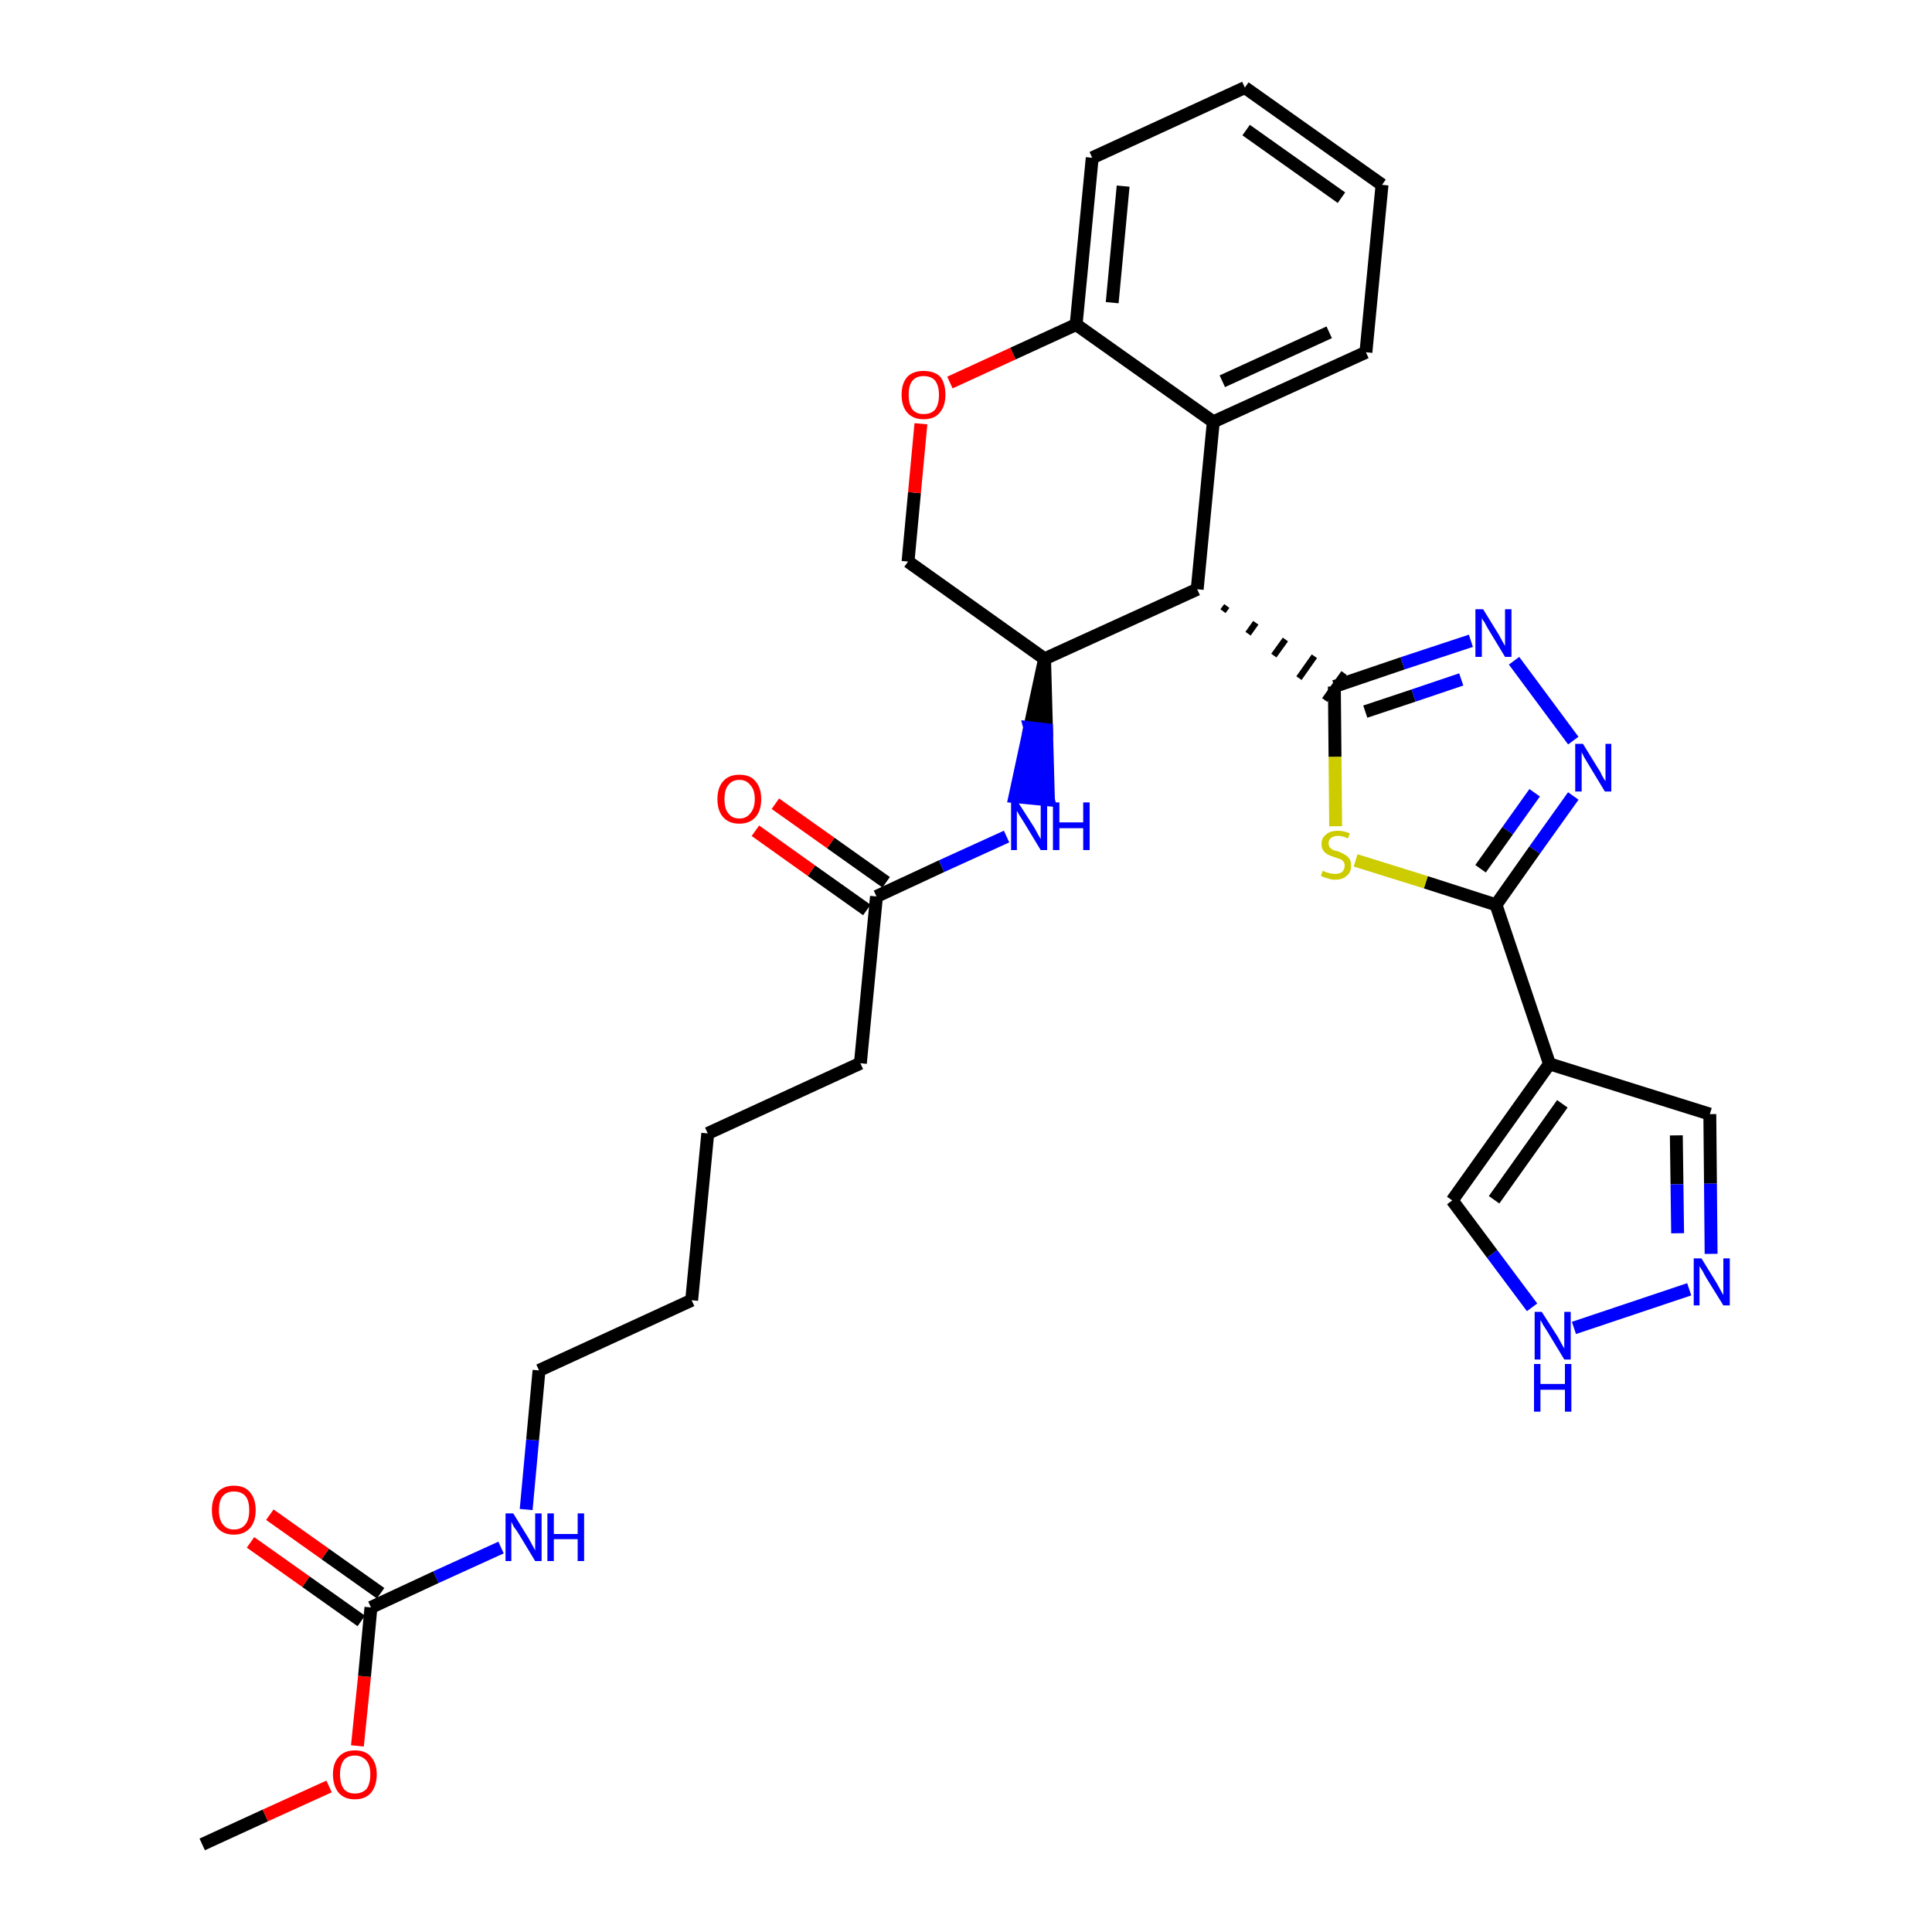<?xml version='1.0' encoding='iso-8859-1'?>
<svg version='1.1' baseProfile='full'
              xmlns='http://www.w3.org/2000/svg'
                      xmlns:rdkit='http://www.rdkit.org/xml'
                      xmlns:xlink='http://www.w3.org/1999/xlink'
                  xml:space='preserve'
width='300px' height='300px' viewBox='0 0 300 300'>
<!-- END OF HEADER -->
<path class='bond-0 atom-0 atom-1' d='M 31.4,286.4 L 41.2,281.9' style='fill:none;fill-rule:evenodd;stroke:#000000;stroke-width:2.0px;stroke-linecap:butt;stroke-linejoin:miter;stroke-opacity:1' />
<path class='bond-0 atom-0 atom-1' d='M 41.2,281.9 L 51.1,277.4' style='fill:none;fill-rule:evenodd;stroke:#FF0000;stroke-width:2.0px;stroke-linecap:butt;stroke-linejoin:miter;stroke-opacity:1' />
<path class='bond-1 atom-1 atom-2' d='M 55.5,271.1 L 56.6,260.3' style='fill:none;fill-rule:evenodd;stroke:#FF0000;stroke-width:2.0px;stroke-linecap:butt;stroke-linejoin:miter;stroke-opacity:1' />
<path class='bond-1 atom-1 atom-2' d='M 56.6,260.3 L 57.6,249.6' style='fill:none;fill-rule:evenodd;stroke:#000000;stroke-width:2.0px;stroke-linecap:butt;stroke-linejoin:miter;stroke-opacity:1' />
<path class='bond-2 atom-2 atom-3' d='M 59.1,247.4 L 50.5,241.3' style='fill:none;fill-rule:evenodd;stroke:#000000;stroke-width:2.0px;stroke-linecap:butt;stroke-linejoin:miter;stroke-opacity:1' />
<path class='bond-2 atom-2 atom-3' d='M 50.5,241.3 L 41.9,235.2' style='fill:none;fill-rule:evenodd;stroke:#FF0000;stroke-width:2.0px;stroke-linecap:butt;stroke-linejoin:miter;stroke-opacity:1' />
<path class='bond-2 atom-2 atom-3' d='M 56.1,251.7 L 47.5,245.6' style='fill:none;fill-rule:evenodd;stroke:#000000;stroke-width:2.0px;stroke-linecap:butt;stroke-linejoin:miter;stroke-opacity:1' />
<path class='bond-2 atom-2 atom-3' d='M 47.5,245.6 L 38.9,239.5' style='fill:none;fill-rule:evenodd;stroke:#FF0000;stroke-width:2.0px;stroke-linecap:butt;stroke-linejoin:miter;stroke-opacity:1' />
<path class='bond-3 atom-2 atom-4' d='M 57.6,249.6 L 67.7,244.9' style='fill:none;fill-rule:evenodd;stroke:#000000;stroke-width:2.0px;stroke-linecap:butt;stroke-linejoin:miter;stroke-opacity:1' />
<path class='bond-3 atom-2 atom-4' d='M 67.7,244.9 L 77.8,240.3' style='fill:none;fill-rule:evenodd;stroke:#0000FF;stroke-width:2.0px;stroke-linecap:butt;stroke-linejoin:miter;stroke-opacity:1' />
<path class='bond-4 atom-4 atom-5' d='M 81.7,234.4 L 82.7,223.6' style='fill:none;fill-rule:evenodd;stroke:#0000FF;stroke-width:2.0px;stroke-linecap:butt;stroke-linejoin:miter;stroke-opacity:1' />
<path class='bond-4 atom-4 atom-5' d='M 82.7,223.6 L 83.7,212.8' style='fill:none;fill-rule:evenodd;stroke:#000000;stroke-width:2.0px;stroke-linecap:butt;stroke-linejoin:miter;stroke-opacity:1' />
<path class='bond-5 atom-5 atom-6' d='M 83.7,212.8 L 107.4,201.9' style='fill:none;fill-rule:evenodd;stroke:#000000;stroke-width:2.0px;stroke-linecap:butt;stroke-linejoin:miter;stroke-opacity:1' />
<path class='bond-6 atom-6 atom-7' d='M 107.4,201.9 L 109.9,176.0' style='fill:none;fill-rule:evenodd;stroke:#000000;stroke-width:2.0px;stroke-linecap:butt;stroke-linejoin:miter;stroke-opacity:1' />
<path class='bond-7 atom-7 atom-8' d='M 109.9,176.0 L 133.6,165.1' style='fill:none;fill-rule:evenodd;stroke:#000000;stroke-width:2.0px;stroke-linecap:butt;stroke-linejoin:miter;stroke-opacity:1' />
<path class='bond-8 atom-8 atom-9' d='M 133.6,165.1 L 136.1,139.2' style='fill:none;fill-rule:evenodd;stroke:#000000;stroke-width:2.0px;stroke-linecap:butt;stroke-linejoin:miter;stroke-opacity:1' />
<path class='bond-9 atom-9 atom-10' d='M 137.6,137.0 L 129.0,130.9' style='fill:none;fill-rule:evenodd;stroke:#000000;stroke-width:2.0px;stroke-linecap:butt;stroke-linejoin:miter;stroke-opacity:1' />
<path class='bond-9 atom-9 atom-10' d='M 129.0,130.9 L 120.4,124.8' style='fill:none;fill-rule:evenodd;stroke:#FF0000;stroke-width:2.0px;stroke-linecap:butt;stroke-linejoin:miter;stroke-opacity:1' />
<path class='bond-9 atom-9 atom-10' d='M 134.6,141.3 L 126.0,135.2' style='fill:none;fill-rule:evenodd;stroke:#000000;stroke-width:2.0px;stroke-linecap:butt;stroke-linejoin:miter;stroke-opacity:1' />
<path class='bond-9 atom-9 atom-10' d='M 126.0,135.2 L 117.3,129.0' style='fill:none;fill-rule:evenodd;stroke:#FF0000;stroke-width:2.0px;stroke-linecap:butt;stroke-linejoin:miter;stroke-opacity:1' />
<path class='bond-10 atom-9 atom-11' d='M 136.1,139.2 L 146.2,134.5' style='fill:none;fill-rule:evenodd;stroke:#000000;stroke-width:2.0px;stroke-linecap:butt;stroke-linejoin:miter;stroke-opacity:1' />
<path class='bond-10 atom-9 atom-11' d='M 146.2,134.5 L 156.3,129.9' style='fill:none;fill-rule:evenodd;stroke:#0000FF;stroke-width:2.0px;stroke-linecap:butt;stroke-linejoin:miter;stroke-opacity:1' />
<path class='bond-11 atom-12 atom-11' d='M 162.2,102.3 L 159.9,113.0 L 162.5,113.3 Z' style='fill:#000000;fill-rule:evenodd;fill-opacity:1;stroke:#000000;stroke-width:2.0px;stroke-linecap:butt;stroke-linejoin:miter;stroke-opacity:1;' />
<path class='bond-11 atom-12 atom-11' d='M 159.9,113.0 L 162.8,124.2 L 157.6,123.7 Z' style='fill:#0000FF;fill-rule:evenodd;fill-opacity:1;stroke:#0000FF;stroke-width:2.0px;stroke-linecap:butt;stroke-linejoin:miter;stroke-opacity:1;' />
<path class='bond-11 atom-12 atom-11' d='M 159.9,113.0 L 162.5,113.3 L 162.8,124.2 Z' style='fill:#0000FF;fill-rule:evenodd;fill-opacity:1;stroke:#0000FF;stroke-width:2.0px;stroke-linecap:butt;stroke-linejoin:miter;stroke-opacity:1;' />
<path class='bond-12 atom-12 atom-13' d='M 162.2,102.3 L 141.0,87.2' style='fill:none;fill-rule:evenodd;stroke:#000000;stroke-width:2.0px;stroke-linecap:butt;stroke-linejoin:miter;stroke-opacity:1' />
<path class='bond-31 atom-21 atom-12' d='M 185.9,91.5 L 162.2,102.3' style='fill:none;fill-rule:evenodd;stroke:#000000;stroke-width:2.0px;stroke-linecap:butt;stroke-linejoin:miter;stroke-opacity:1' />
<path class='bond-13 atom-13 atom-14' d='M 141.0,87.2 L 142.0,76.5' style='fill:none;fill-rule:evenodd;stroke:#000000;stroke-width:2.0px;stroke-linecap:butt;stroke-linejoin:miter;stroke-opacity:1' />
<path class='bond-13 atom-13 atom-14' d='M 142.0,76.5 L 143.0,65.8' style='fill:none;fill-rule:evenodd;stroke:#FF0000;stroke-width:2.0px;stroke-linecap:butt;stroke-linejoin:miter;stroke-opacity:1' />
<path class='bond-14 atom-14 atom-15' d='M 147.5,59.4 L 157.3,54.9' style='fill:none;fill-rule:evenodd;stroke:#FF0000;stroke-width:2.0px;stroke-linecap:butt;stroke-linejoin:miter;stroke-opacity:1' />
<path class='bond-14 atom-14 atom-15' d='M 157.3,54.9 L 167.1,50.4' style='fill:none;fill-rule:evenodd;stroke:#000000;stroke-width:2.0px;stroke-linecap:butt;stroke-linejoin:miter;stroke-opacity:1' />
<path class='bond-15 atom-15 atom-16' d='M 167.1,50.4 L 169.6,24.5' style='fill:none;fill-rule:evenodd;stroke:#000000;stroke-width:2.0px;stroke-linecap:butt;stroke-linejoin:miter;stroke-opacity:1' />
<path class='bond-15 atom-15 atom-16' d='M 172.7,47.0 L 174.4,28.9' style='fill:none;fill-rule:evenodd;stroke:#000000;stroke-width:2.0px;stroke-linecap:butt;stroke-linejoin:miter;stroke-opacity:1' />
<path class='bond-33 atom-20 atom-15' d='M 188.4,65.5 L 167.1,50.4' style='fill:none;fill-rule:evenodd;stroke:#000000;stroke-width:2.0px;stroke-linecap:butt;stroke-linejoin:miter;stroke-opacity:1' />
<path class='bond-16 atom-16 atom-17' d='M 169.6,24.5 L 193.3,13.6' style='fill:none;fill-rule:evenodd;stroke:#000000;stroke-width:2.0px;stroke-linecap:butt;stroke-linejoin:miter;stroke-opacity:1' />
<path class='bond-17 atom-17 atom-18' d='M 193.3,13.6 L 214.6,28.7' style='fill:none;fill-rule:evenodd;stroke:#000000;stroke-width:2.0px;stroke-linecap:butt;stroke-linejoin:miter;stroke-opacity:1' />
<path class='bond-17 atom-17 atom-18' d='M 193.5,20.2 L 208.3,30.7' style='fill:none;fill-rule:evenodd;stroke:#000000;stroke-width:2.0px;stroke-linecap:butt;stroke-linejoin:miter;stroke-opacity:1' />
<path class='bond-18 atom-18 atom-19' d='M 214.6,28.7 L 212.1,54.7' style='fill:none;fill-rule:evenodd;stroke:#000000;stroke-width:2.0px;stroke-linecap:butt;stroke-linejoin:miter;stroke-opacity:1' />
<path class='bond-19 atom-19 atom-20' d='M 212.1,54.7 L 188.4,65.5' style='fill:none;fill-rule:evenodd;stroke:#000000;stroke-width:2.0px;stroke-linecap:butt;stroke-linejoin:miter;stroke-opacity:1' />
<path class='bond-19 atom-19 atom-20' d='M 206.4,51.6 L 189.8,59.2' style='fill:none;fill-rule:evenodd;stroke:#000000;stroke-width:2.0px;stroke-linecap:butt;stroke-linejoin:miter;stroke-opacity:1' />
<path class='bond-20 atom-20 atom-21' d='M 188.4,65.5 L 185.9,91.5' style='fill:none;fill-rule:evenodd;stroke:#000000;stroke-width:2.0px;stroke-linecap:butt;stroke-linejoin:miter;stroke-opacity:1' />
<path class='bond-21 atom-21 atom-22' d='M 189.9,94.9 L 190.5,94.1' style='fill:none;fill-rule:evenodd;stroke:#000000;stroke-width:1.0px;stroke-linecap:butt;stroke-linejoin:miter;stroke-opacity:1' />
<path class='bond-21 atom-21 atom-22' d='M 193.8,98.4 L 195.0,96.7' style='fill:none;fill-rule:evenodd;stroke:#000000;stroke-width:1.0px;stroke-linecap:butt;stroke-linejoin:miter;stroke-opacity:1' />
<path class='bond-21 atom-21 atom-22' d='M 197.8,101.8 L 199.6,99.3' style='fill:none;fill-rule:evenodd;stroke:#000000;stroke-width:1.0px;stroke-linecap:butt;stroke-linejoin:miter;stroke-opacity:1' />
<path class='bond-21 atom-21 atom-22' d='M 201.7,105.3 L 204.1,101.9' style='fill:none;fill-rule:evenodd;stroke:#000000;stroke-width:1.0px;stroke-linecap:butt;stroke-linejoin:miter;stroke-opacity:1' />
<path class='bond-21 atom-21 atom-22' d='M 205.7,108.7 L 208.7,104.5' style='fill:none;fill-rule:evenodd;stroke:#000000;stroke-width:1.0px;stroke-linecap:butt;stroke-linejoin:miter;stroke-opacity:1' />
<path class='bond-22 atom-22 atom-23' d='M 207.2,106.6 L 217.8,103.0' style='fill:none;fill-rule:evenodd;stroke:#000000;stroke-width:2.0px;stroke-linecap:butt;stroke-linejoin:miter;stroke-opacity:1' />
<path class='bond-22 atom-22 atom-23' d='M 217.8,103.0 L 228.4,99.5' style='fill:none;fill-rule:evenodd;stroke:#0000FF;stroke-width:2.0px;stroke-linecap:butt;stroke-linejoin:miter;stroke-opacity:1' />
<path class='bond-22 atom-22 atom-23' d='M 212.0,110.5 L 219.5,108.0' style='fill:none;fill-rule:evenodd;stroke:#000000;stroke-width:2.0px;stroke-linecap:butt;stroke-linejoin:miter;stroke-opacity:1' />
<path class='bond-22 atom-22 atom-23' d='M 219.5,108.0 L 226.9,105.5' style='fill:none;fill-rule:evenodd;stroke:#0000FF;stroke-width:2.0px;stroke-linecap:butt;stroke-linejoin:miter;stroke-opacity:1' />
<path class='bond-32 atom-31 atom-22' d='M 207.4,128.3 L 207.3,117.5' style='fill:none;fill-rule:evenodd;stroke:#CCCC00;stroke-width:2.0px;stroke-linecap:butt;stroke-linejoin:miter;stroke-opacity:1' />
<path class='bond-32 atom-31 atom-22' d='M 207.3,117.5 L 207.2,106.6' style='fill:none;fill-rule:evenodd;stroke:#000000;stroke-width:2.0px;stroke-linecap:butt;stroke-linejoin:miter;stroke-opacity:1' />
<path class='bond-23 atom-23 atom-24' d='M 235.1,102.6 L 244.3,115.0' style='fill:none;fill-rule:evenodd;stroke:#0000FF;stroke-width:2.0px;stroke-linecap:butt;stroke-linejoin:miter;stroke-opacity:1' />
<path class='bond-24 atom-24 atom-25' d='M 244.3,123.6 L 238.3,132.0' style='fill:none;fill-rule:evenodd;stroke:#0000FF;stroke-width:2.0px;stroke-linecap:butt;stroke-linejoin:miter;stroke-opacity:1' />
<path class='bond-24 atom-24 atom-25' d='M 238.3,132.0 L 232.3,140.5' style='fill:none;fill-rule:evenodd;stroke:#000000;stroke-width:2.0px;stroke-linecap:butt;stroke-linejoin:miter;stroke-opacity:1' />
<path class='bond-24 atom-24 atom-25' d='M 238.3,123.1 L 234.1,129.0' style='fill:none;fill-rule:evenodd;stroke:#0000FF;stroke-width:2.0px;stroke-linecap:butt;stroke-linejoin:miter;stroke-opacity:1' />
<path class='bond-24 atom-24 atom-25' d='M 234.1,129.0 L 229.9,134.9' style='fill:none;fill-rule:evenodd;stroke:#000000;stroke-width:2.0px;stroke-linecap:butt;stroke-linejoin:miter;stroke-opacity:1' />
<path class='bond-25 atom-25 atom-26' d='M 232.3,140.5 L 240.6,165.2' style='fill:none;fill-rule:evenodd;stroke:#000000;stroke-width:2.0px;stroke-linecap:butt;stroke-linejoin:miter;stroke-opacity:1' />
<path class='bond-30 atom-25 atom-31' d='M 232.3,140.5 L 221.4,137.0' style='fill:none;fill-rule:evenodd;stroke:#000000;stroke-width:2.0px;stroke-linecap:butt;stroke-linejoin:miter;stroke-opacity:1' />
<path class='bond-30 atom-25 atom-31' d='M 221.4,137.0 L 210.5,133.6' style='fill:none;fill-rule:evenodd;stroke:#CCCC00;stroke-width:2.0px;stroke-linecap:butt;stroke-linejoin:miter;stroke-opacity:1' />
<path class='bond-26 atom-26 atom-27' d='M 240.6,165.2 L 265.5,173.0' style='fill:none;fill-rule:evenodd;stroke:#000000;stroke-width:2.0px;stroke-linecap:butt;stroke-linejoin:miter;stroke-opacity:1' />
<path class='bond-34 atom-30 atom-26' d='M 225.5,186.4 L 240.6,165.2' style='fill:none;fill-rule:evenodd;stroke:#000000;stroke-width:2.0px;stroke-linecap:butt;stroke-linejoin:miter;stroke-opacity:1' />
<path class='bond-34 atom-30 atom-26' d='M 232.0,186.3 L 242.6,171.4' style='fill:none;fill-rule:evenodd;stroke:#000000;stroke-width:2.0px;stroke-linecap:butt;stroke-linejoin:miter;stroke-opacity:1' />
<path class='bond-27 atom-27 atom-28' d='M 265.5,173.0 L 265.6,183.8' style='fill:none;fill-rule:evenodd;stroke:#000000;stroke-width:2.0px;stroke-linecap:butt;stroke-linejoin:miter;stroke-opacity:1' />
<path class='bond-27 atom-27 atom-28' d='M 265.6,183.8 L 265.7,194.7' style='fill:none;fill-rule:evenodd;stroke:#0000FF;stroke-width:2.0px;stroke-linecap:butt;stroke-linejoin:miter;stroke-opacity:1' />
<path class='bond-27 atom-27 atom-28' d='M 260.3,176.3 L 260.4,183.9' style='fill:none;fill-rule:evenodd;stroke:#000000;stroke-width:2.0px;stroke-linecap:butt;stroke-linejoin:miter;stroke-opacity:1' />
<path class='bond-27 atom-27 atom-28' d='M 260.4,183.9 L 260.5,191.5' style='fill:none;fill-rule:evenodd;stroke:#0000FF;stroke-width:2.0px;stroke-linecap:butt;stroke-linejoin:miter;stroke-opacity:1' />
<path class='bond-28 atom-28 atom-29' d='M 262.3,200.2 L 244.4,206.2' style='fill:none;fill-rule:evenodd;stroke:#0000FF;stroke-width:2.0px;stroke-linecap:butt;stroke-linejoin:miter;stroke-opacity:1' />
<path class='bond-29 atom-29 atom-30' d='M 237.9,203.0 L 231.7,194.7' style='fill:none;fill-rule:evenodd;stroke:#0000FF;stroke-width:2.0px;stroke-linecap:butt;stroke-linejoin:miter;stroke-opacity:1' />
<path class='bond-29 atom-29 atom-30' d='M 231.7,194.7 L 225.5,186.4' style='fill:none;fill-rule:evenodd;stroke:#000000;stroke-width:2.0px;stroke-linecap:butt;stroke-linejoin:miter;stroke-opacity:1' />
<path  class='atom-1' d='M 51.7 275.5
Q 51.7 273.8, 52.6 272.8
Q 53.5 271.8, 55.1 271.8
Q 56.8 271.8, 57.6 272.8
Q 58.5 273.8, 58.5 275.5
Q 58.5 277.3, 57.6 278.4
Q 56.7 279.4, 55.1 279.4
Q 53.5 279.4, 52.6 278.4
Q 51.7 277.3, 51.7 275.5
M 55.1 278.5
Q 56.2 278.5, 56.9 277.8
Q 57.5 277.0, 57.5 275.5
Q 57.5 274.1, 56.9 273.4
Q 56.2 272.6, 55.1 272.6
Q 54.0 272.6, 53.4 273.3
Q 52.8 274.1, 52.8 275.5
Q 52.8 277.0, 53.4 277.8
Q 54.0 278.5, 55.1 278.5
' fill='#FF0000'/>
<path  class='atom-3' d='M 32.9 234.5
Q 32.9 232.7, 33.8 231.7
Q 34.7 230.7, 36.3 230.7
Q 38.0 230.7, 38.8 231.7
Q 39.7 232.7, 39.7 234.5
Q 39.7 236.3, 38.8 237.3
Q 37.9 238.3, 36.3 238.3
Q 34.7 238.3, 33.8 237.3
Q 32.9 236.3, 32.9 234.5
M 36.3 237.5
Q 37.5 237.5, 38.1 236.7
Q 38.7 236.0, 38.7 234.5
Q 38.7 233.0, 38.1 232.3
Q 37.5 231.6, 36.3 231.6
Q 35.2 231.6, 34.6 232.3
Q 34.0 233.0, 34.0 234.5
Q 34.0 236.0, 34.6 236.7
Q 35.2 237.5, 36.3 237.5
' fill='#FF0000'/>
<path  class='atom-4' d='M 79.7 235.0
L 82.1 238.9
Q 82.3 239.3, 82.7 240.0
Q 83.1 240.7, 83.1 240.8
L 83.1 235.0
L 84.1 235.0
L 84.1 242.4
L 83.1 242.4
L 80.5 238.1
Q 80.2 237.6, 79.8 237.1
Q 79.5 236.5, 79.4 236.3
L 79.4 242.4
L 78.5 242.4
L 78.5 235.0
L 79.7 235.0
' fill='#0000FF'/>
<path  class='atom-4' d='M 85.0 235.0
L 86.0 235.0
L 86.0 238.2
L 89.7 238.2
L 89.7 235.0
L 90.7 235.0
L 90.7 242.4
L 89.7 242.4
L 89.7 239.0
L 86.0 239.0
L 86.0 242.4
L 85.0 242.4
L 85.0 235.0
' fill='#0000FF'/>
<path  class='atom-10' d='M 111.4 124.1
Q 111.4 122.3, 112.3 121.3
Q 113.2 120.3, 114.8 120.3
Q 116.5 120.3, 117.3 121.3
Q 118.2 122.3, 118.2 124.1
Q 118.2 125.9, 117.3 126.9
Q 116.4 127.9, 114.8 127.9
Q 113.2 127.9, 112.3 126.9
Q 111.4 125.9, 111.4 124.1
M 114.8 127.1
Q 115.9 127.1, 116.5 126.3
Q 117.2 125.5, 117.2 124.1
Q 117.2 122.6, 116.5 121.9
Q 115.9 121.1, 114.8 121.1
Q 113.7 121.1, 113.1 121.9
Q 112.5 122.6, 112.5 124.1
Q 112.5 125.6, 113.1 126.3
Q 113.7 127.1, 114.8 127.1
' fill='#FF0000'/>
<path  class='atom-11' d='M 158.1 124.6
L 160.6 128.5
Q 160.8 128.9, 161.2 129.6
Q 161.6 130.3, 161.6 130.3
L 161.6 124.6
L 162.6 124.6
L 162.6 132.0
L 161.6 132.0
L 159.0 127.7
Q 158.7 127.2, 158.3 126.6
Q 158.0 126.1, 157.9 125.9
L 157.9 132.0
L 157.0 132.0
L 157.0 124.6
L 158.1 124.6
' fill='#0000FF'/>
<path  class='atom-11' d='M 163.5 124.6
L 164.5 124.6
L 164.5 127.7
L 168.2 127.7
L 168.2 124.6
L 169.2 124.6
L 169.2 132.0
L 168.2 132.0
L 168.2 128.6
L 164.5 128.6
L 164.5 132.0
L 163.5 132.0
L 163.5 124.6
' fill='#0000FF'/>
<path  class='atom-14' d='M 140.0 61.3
Q 140.0 59.5, 140.9 58.5
Q 141.8 57.6, 143.4 57.6
Q 145.1 57.6, 146.0 58.5
Q 146.8 59.5, 146.8 61.3
Q 146.8 63.1, 145.9 64.1
Q 145.1 65.1, 143.4 65.1
Q 141.8 65.1, 140.9 64.1
Q 140.0 63.1, 140.0 61.3
M 143.4 64.3
Q 144.6 64.3, 145.2 63.6
Q 145.8 62.8, 145.8 61.3
Q 145.8 59.9, 145.2 59.1
Q 144.6 58.4, 143.4 58.4
Q 142.3 58.4, 141.7 59.1
Q 141.1 59.8, 141.1 61.3
Q 141.1 62.8, 141.7 63.6
Q 142.3 64.3, 143.4 64.3
' fill='#FF0000'/>
<path  class='atom-23' d='M 230.3 94.6
L 232.7 98.5
Q 232.9 98.9, 233.3 99.6
Q 233.7 100.3, 233.7 100.3
L 233.7 94.6
L 234.7 94.6
L 234.7 102.0
L 233.7 102.0
L 231.1 97.7
Q 230.8 97.2, 230.5 96.6
Q 230.1 96.1, 230.1 95.9
L 230.1 102.0
L 229.1 102.0
L 229.1 94.6
L 230.3 94.6
' fill='#0000FF'/>
<path  class='atom-24' d='M 245.8 115.5
L 248.2 119.4
Q 248.5 119.8, 248.8 120.5
Q 249.2 121.2, 249.3 121.3
L 249.3 115.5
L 250.2 115.5
L 250.2 122.9
L 249.2 122.9
L 246.6 118.6
Q 246.3 118.1, 246.0 117.6
Q 245.7 117.0, 245.6 116.8
L 245.6 122.9
L 244.6 122.9
L 244.6 115.5
L 245.8 115.5
' fill='#0000FF'/>
<path  class='atom-28' d='M 264.2 195.4
L 266.6 199.3
Q 266.8 199.7, 267.2 200.4
Q 267.6 201.1, 267.6 201.1
L 267.6 195.4
L 268.6 195.4
L 268.6 202.7
L 267.6 202.7
L 265.0 198.5
Q 264.7 198.0, 264.4 197.4
Q 264.0 196.8, 263.9 196.6
L 263.9 202.7
L 263.0 202.7
L 263.0 195.4
L 264.2 195.4
' fill='#0000FF'/>
<path  class='atom-29' d='M 239.4 203.7
L 241.9 207.6
Q 242.1 208.0, 242.5 208.7
Q 242.9 209.4, 242.9 209.4
L 242.9 203.7
L 243.9 203.7
L 243.9 211.1
L 242.9 211.1
L 240.3 206.8
Q 240.0 206.3, 239.6 205.7
Q 239.3 205.1, 239.2 205.0
L 239.2 211.1
L 238.3 211.1
L 238.3 203.7
L 239.4 203.7
' fill='#0000FF'/>
<path  class='atom-29' d='M 238.2 211.8
L 239.2 211.8
L 239.2 214.9
L 243.0 214.9
L 243.0 211.8
L 244.0 211.8
L 244.0 219.2
L 243.0 219.2
L 243.0 215.8
L 239.2 215.8
L 239.2 219.2
L 238.2 219.2
L 238.2 211.8
' fill='#0000FF'/>
<path  class='atom-31' d='M 205.4 135.2
Q 205.4 135.2, 205.8 135.4
Q 206.1 135.5, 206.5 135.6
Q 206.9 135.7, 207.3 135.7
Q 208.0 135.7, 208.4 135.4
Q 208.8 135.0, 208.8 134.4
Q 208.8 134.0, 208.6 133.8
Q 208.4 133.5, 208.1 133.4
Q 207.8 133.3, 207.2 133.1
Q 206.6 132.9, 206.2 132.7
Q 205.8 132.5, 205.5 132.1
Q 205.2 131.7, 205.2 131.1
Q 205.2 130.1, 205.9 129.6
Q 206.5 129.0, 207.8 129.0
Q 208.6 129.0, 209.6 129.4
L 209.3 130.2
Q 208.5 129.8, 207.8 129.8
Q 207.1 129.8, 206.7 130.1
Q 206.3 130.4, 206.3 130.9
Q 206.3 131.3, 206.5 131.6
Q 206.7 131.8, 207.0 132.0
Q 207.3 132.1, 207.8 132.2
Q 208.5 132.5, 208.8 132.7
Q 209.2 132.9, 209.5 133.3
Q 209.8 133.7, 209.8 134.4
Q 209.8 135.5, 209.1 136.0
Q 208.5 136.6, 207.3 136.6
Q 206.7 136.6, 206.2 136.4
Q 205.7 136.3, 205.1 136.0
L 205.4 135.2
' fill='#CCCC00'/>
</svg>

